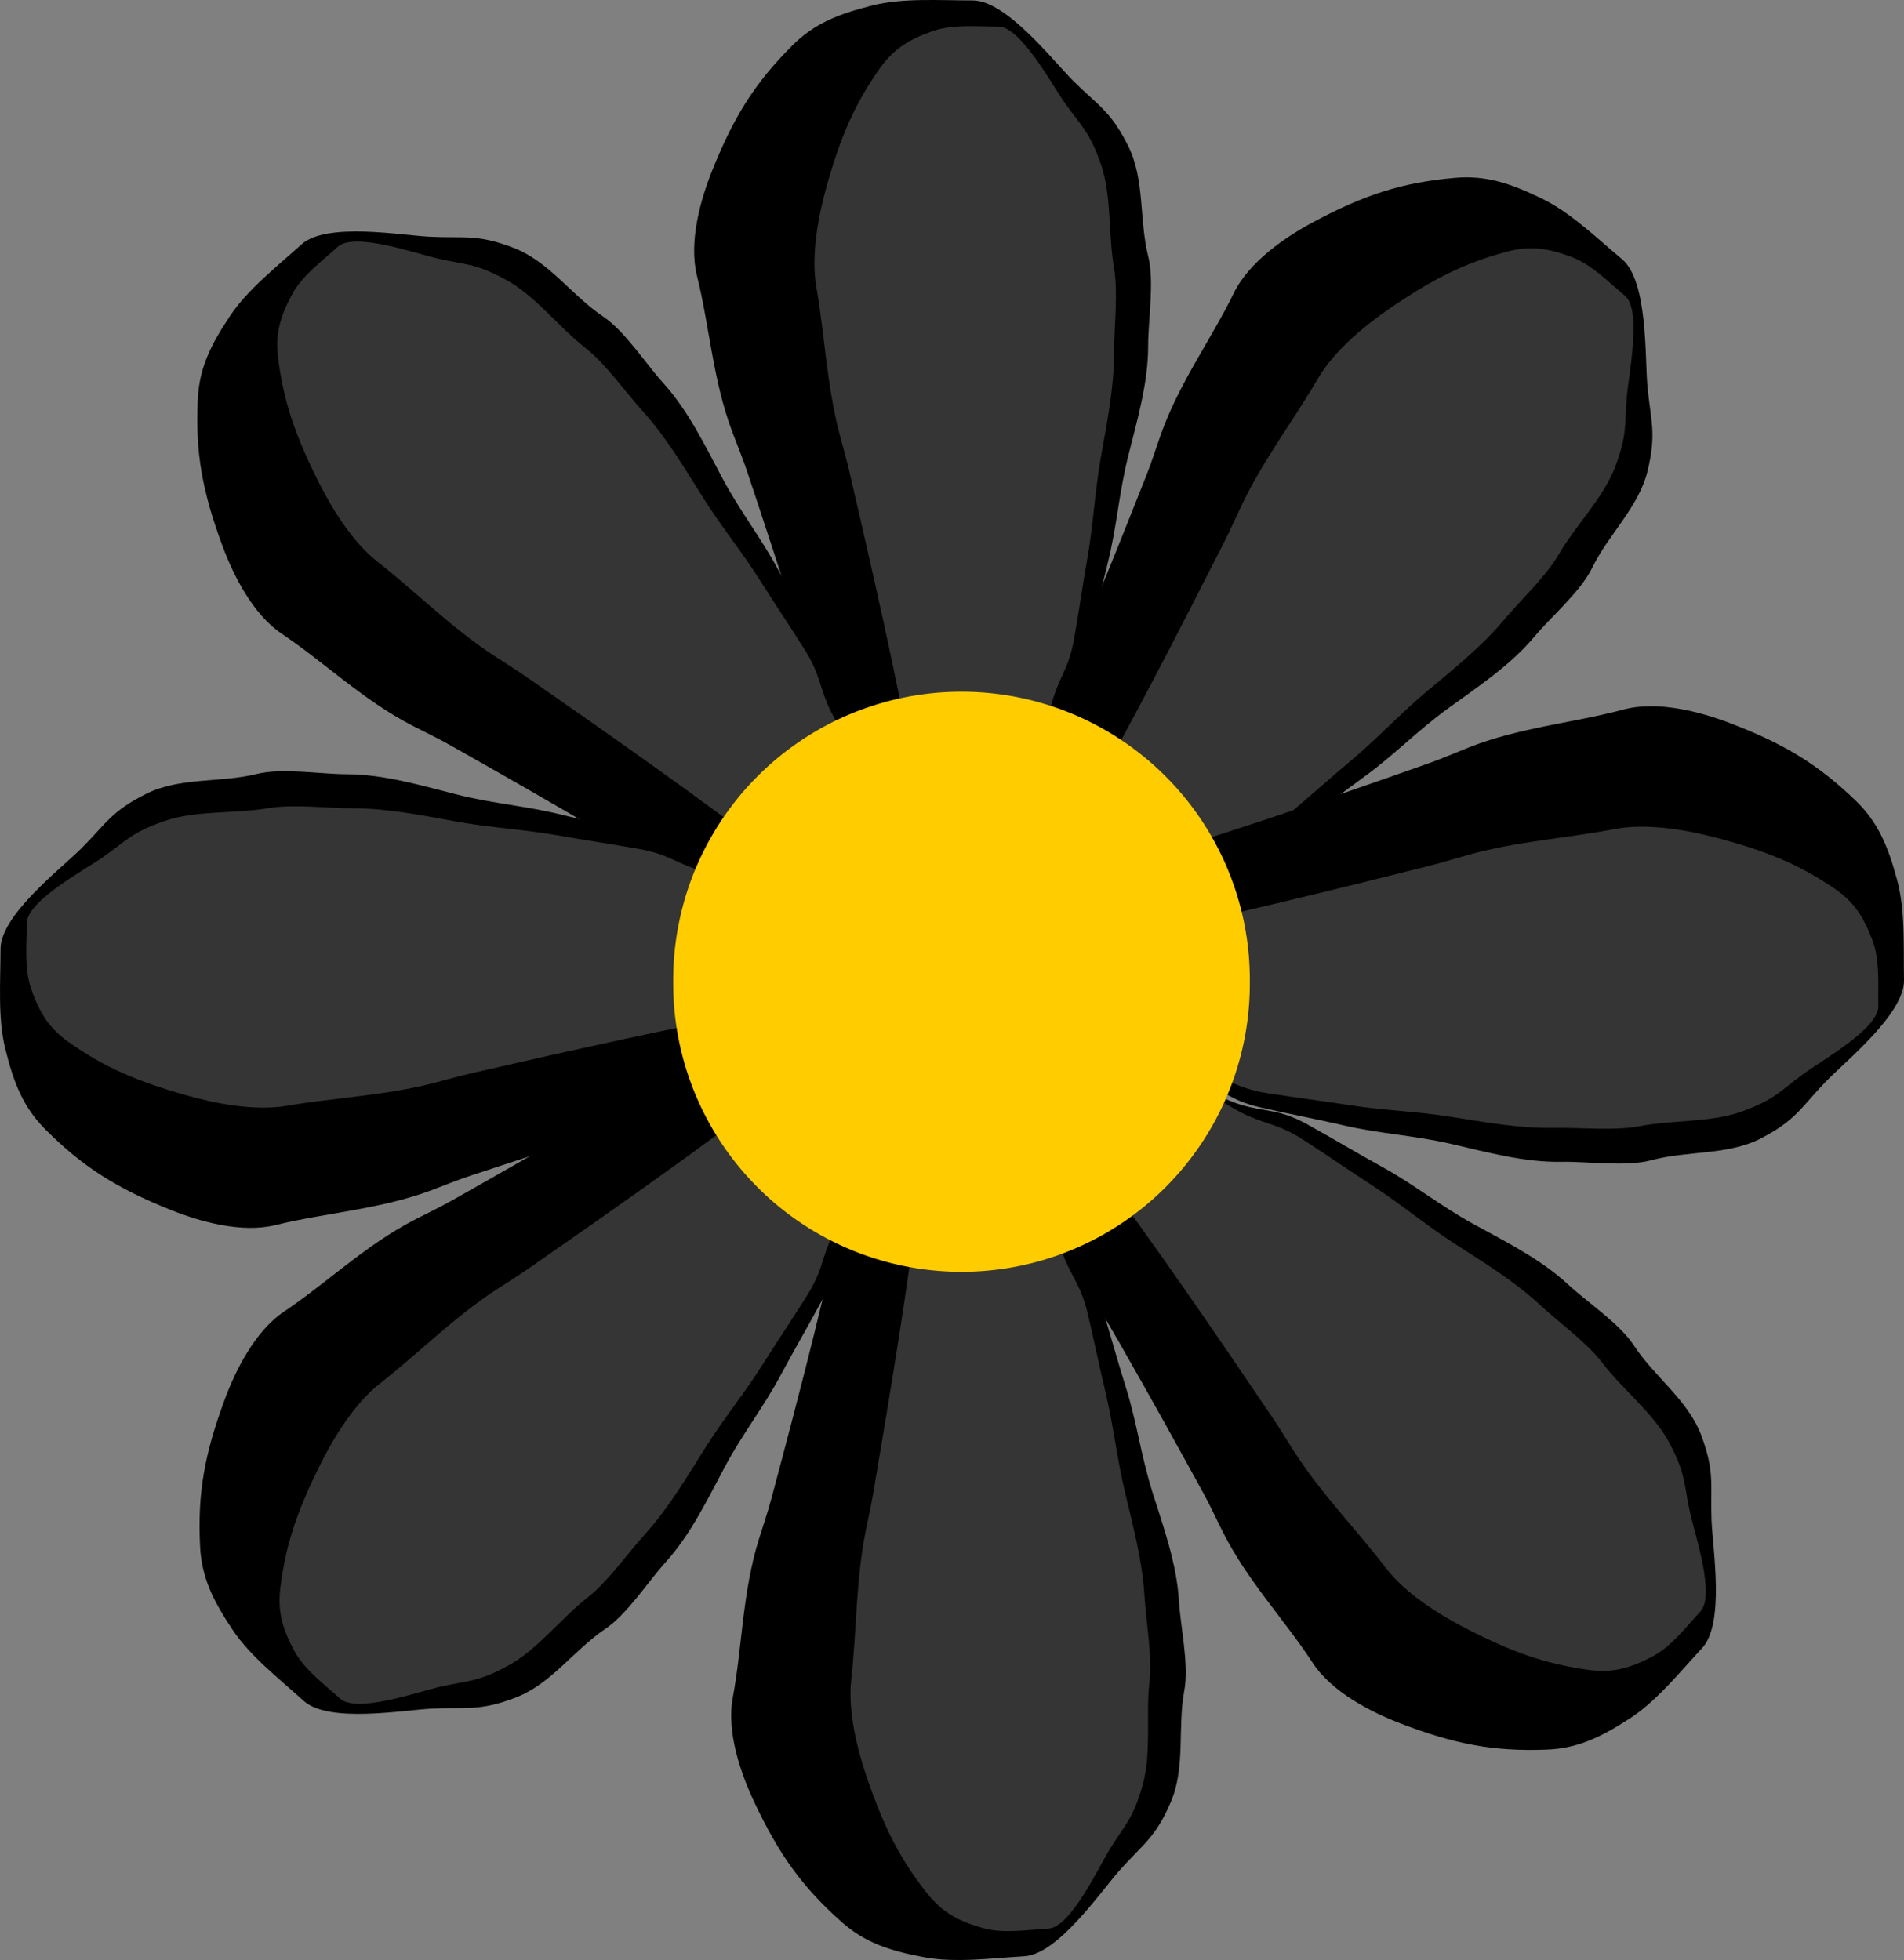 <?xml version="1.0" encoding="UTF-8" standalone="no"?>
<!-- Created with Inkscape (http://www.inkscape.org/) -->
<svg
   xmlns:dc="http://purl.org/dc/elements/1.1/"
   xmlns:cc="http://web.resource.org/cc/"
   xmlns:rdf="http://www.w3.org/1999/02/22-rdf-syntax-ns#"
   xmlns:svg="http://www.w3.org/2000/svg"
   xmlns="http://www.w3.org/2000/svg"
   xmlns:sodipodi="http://sodipodi.sourceforge.net/DTD/sodipodi-0.dtd"
   xmlns:inkscape="http://www.inkscape.org/namespaces/inkscape"
   width="237.522"
   height="244.552"
   id="svg2"
   sodipodi:version="0.32"
   inkscape:version="0.45.1"
   version="1.0"
   sodipodi:docbase="/home/odysseus/Images/openclipartCREATIONS"
   sodipodi:docname="blackflower.svg"
   inkscape:output_extension="org.inkscape.output.svg.inkscape">
  <rect width="100%" height="100%" fill="#808080" stroke="none"/>
  <defs
     id="defs4">
     <style type="text/css"><![CDATA[
     	.petal { fill: #000000; }
     ]]></style>
  </defs>
  <sodipodi:namedview
     id="base"
     pagecolor="#ffffff"
     bordercolor="#666666"
     borderopacity="1.0"
     inkscape:pageopacity="0.0"
     inkscape:pageshadow="2"
     inkscape:zoom="2.9155299"
     inkscape:cx="118.76098"
     inkscape:cy="122.27623"
     inkscape:document-units="mm"
     inkscape:current-layer="layer1"
     inkscape:window-width="1280"
     inkscape:window-height="926"
     inkscape:window-x="0"
     inkscape:window-y="24" />
  <g
     inkscape:label="Calque 1"
     inkscape:groupmode="layer"
     id="layer1"
     transform="translate(-234.445,-298.208)">
    <path class="petal"
       style="fill-rule:evenodd;stroke:none;stroke-width:1px;stroke-linecap:butt;stroke-linejoin:miter;stroke-opacity:1"
       d="M 339.532,395.808 C 337.149,385.906 331.761,369.367 327.652,357.04 C 327.089,355.351 326.401,353.705 325.776,352.038 C 323.37,345.622 322.943,338.832 321.399,332.654 C 320.326,328.364 321.86,323.059 323.275,319.523 C 325.959,312.812 328.585,308.584 333.279,303.891 C 335.985,301.185 338.931,299.976 343.284,298.888 C 347.111,297.932 351.586,298.263 355.79,298.263 C 359.993,298.263 365.795,305.767 368.296,308.268 C 371.399,311.371 372.974,311.998 375.174,316.396 C 377.28,320.608 376.541,325.616 377.675,330.153 C 378.477,333.363 377.675,338.065 377.675,341.408 C 377.675,346.048 376.288,350.706 375.174,355.164 C 374.035,359.719 373.767,363.917 372.673,368.295 C 371.738,372.035 371.096,375.228 370.171,378.925 C 369.233,382.677 367.824,383.621 366.42,386.429 C 365.052,389.165 364.594,392.481 363.918,395.183 C 363.125,398.358 359.686,398.862 357.04,400.185 C 354.898,401.256 349.706,399.915 348.286,399.56 C 345.701,398.914 342.465,396.981 339.532,395.808 z "
       id="path2172" />
    <path
       style="fill:#ffffff;fill-opacity:0.208;fill-rule:evenodd;stroke:none;stroke-width:1px;stroke-linecap:butt;stroke-linejoin:miter;stroke-opacity:1"
       d="M 348.251,393.707 C 346.678,384.349 343.123,368.719 340.411,357.07 C 340.039,355.473 339.586,353.918 339.173,352.343 C 337.586,346.279 337.304,339.863 336.285,334.024 C 335.577,329.97 336.589,324.957 337.523,321.615 C 339.294,315.272 341.027,311.277 344.125,306.842 C 345.91,304.285 347.854,303.143 350.727,302.114 C 353.252,301.21 356.205,301.523 358.979,301.523 C 361.753,301.523 365.581,308.615 367.231,310.978 C 369.279,313.911 370.319,314.503 371.77,318.66 C 373.16,322.641 372.672,327.373 373.421,331.66 C 373.95,334.694 373.421,339.137 373.421,342.297 C 373.421,346.682 372.506,351.084 371.77,355.297 C 371.019,359.602 370.842,363.568 370.12,367.706 C 369.503,371.24 369.079,374.257 368.469,377.752 C 367.85,381.298 366.92,382.189 365.993,384.843 C 365.091,387.429 364.789,390.563 364.343,393.116 C 363.819,396.117 361.55,396.593 359.804,397.843 C 358.391,398.856 354.964,397.588 354.028,397.252 C 352.322,396.642 350.186,394.816 348.251,393.707 z "
       id="path3146" />
    <path class="petal"
       style="fill-rule:evenodd;stroke:none;stroke-width:1px;stroke-linecap:butt;stroke-linejoin:miter;stroke-opacity:1"
       d="M 325.412,411.964 C 317.002,406.218 301.912,397.566 290.596,391.18 C 289.046,390.304 287.432,389.545 285.85,388.728 C 279.762,385.583 274.891,380.834 269.601,377.287 C 265.928,374.825 263.508,369.862 262.185,366.29 C 259.674,359.512 258.787,354.615 259.12,347.985 C 259.311,344.164 260.686,341.291 263.184,337.565 C 265.381,334.288 268.922,331.532 272.04,328.712 C 275.158,325.893 284.494,327.567 288.026,327.744 C 292.409,327.964 293.998,327.372 298.58,329.159 C 302.967,330.871 305.778,335.081 309.662,337.684 C 312.41,339.527 314.969,343.553 317.212,346.032 C 320.324,349.473 322.42,353.858 324.584,357.912 C 326.795,362.055 329.411,365.347 331.537,369.329 C 333.352,372.729 335.017,375.528 336.812,378.891 C 338.633,382.303 338.22,383.948 339.062,386.972 C 339.883,389.919 341.768,392.686 343.079,395.143 C 344.62,398.03 342.408,400.71 341.333,403.466 C 340.463,405.698 335.712,408.185 334.421,408.875 C 332.07,410.129 328.374,410.867 325.412,411.964 z "
       id="path4123" />
    <path
       style="fill:#ffffff;fill-opacity:0.208;fill-rule:evenodd;stroke:none;stroke-width:1px;stroke-linecap:butt;stroke-linejoin:miter;stroke-opacity:1"
       d="M 330.469,404.557 C 323.025,398.672 309.905,389.464 300.08,382.643 C 298.733,381.708 297.354,380.859 295.991,379.967 C 290.746,376.535 286.233,371.965 281.561,368.318 C 278.317,365.786 275.705,361.389 274.155,358.284 C 271.215,352.392 269.821,348.267 269.143,342.899 C 268.752,339.806 269.428,337.654 270.868,334.965 C 272.135,332.6 274.535,330.852 276.592,328.991 C 278.65,327.131 286.245,329.822 289.055,330.468 C 292.541,331.27 293.709,331.012 297.574,333.121 C 301.275,335.141 304.087,338.978 307.518,341.656 C 309.945,343.551 312.533,347.202 314.653,349.545 C 317.594,352.797 319.868,356.676 322.149,360.294 C 324.479,363.991 327.008,367.051 329.248,370.605 C 331.161,373.639 332.871,376.161 334.762,379.162 C 336.682,382.207 336.59,383.492 337.683,386.082 C 338.747,388.605 340.626,391.132 342.008,393.325 C 343.632,395.902 342.269,397.777 341.812,399.876 C 341.443,401.574 338.051,402.932 337.132,403.312 C 335.457,404.003 332.648,404.081 330.469,404.557 z "
       id="path4125" />
    <path class="petal"
       style="fill-rule:evenodd;stroke:none;stroke-width:1px;stroke-linecap:butt;stroke-linejoin:miter;stroke-opacity:1"
       d="M 332.017,433.094 C 322.109,435.451 305.556,440.796 293.219,444.873 C 291.528,445.432 289.881,446.115 288.212,446.736 C 281.789,449.125 274.999,449.534 268.816,451.063 C 264.523,452.124 259.223,450.576 255.69,449.153 C 248.986,446.451 244.766,443.813 240.084,439.107 C 237.386,436.395 236.184,433.445 235.108,429.09 C 234.161,425.26 234.504,420.786 234.515,416.582 C 234.526,412.379 242.045,406.597 244.552,404.103 C 247.664,401.007 248.294,399.434 252.699,397.246 C 256.916,395.151 261.922,395.903 266.461,394.78 C 269.673,393.986 274.373,394.801 277.717,394.81 C 282.357,394.822 287.011,396.22 291.466,397.346 C 296.018,398.497 300.215,398.776 304.591,399.882 C 308.328,400.826 311.519,401.476 315.214,402.411 C 318.964,403.358 319.903,404.77 322.708,406.182 C 325.44,407.557 328.756,408.023 331.456,408.706 C 334.629,409.508 335.124,412.947 336.44,415.597 C 337.505,417.742 336.151,422.93 335.792,424.349 C 335.139,426.933 333.198,430.164 332.017,433.094 z "
       id="path4129" />
    <path
       style="fill:#ffffff;fill-opacity:0.208;fill-rule:evenodd;stroke:none;stroke-width:1px;stroke-linecap:butt;stroke-linejoin:miter;stroke-opacity:1"
       d="M 329.939,424.369 C 320.577,425.918 304.938,429.433 293.282,432.114 C 291.684,432.481 290.128,432.931 288.551,433.339 C 282.483,434.911 276.066,435.176 270.225,436.18 C 266.169,436.877 261.158,435.852 257.819,434.91 C 251.481,433.122 247.491,431.379 243.063,428.27 C 240.511,426.478 239.374,424.53 238.353,421.656 C 237.455,419.128 237.776,416.176 237.783,413.402 C 237.791,410.628 244.892,406.818 247.26,405.174 C 250.198,403.134 250.793,402.096 254.953,400.655 C 258.937,399.276 263.669,399.776 267.958,399.038 C 270.993,398.517 275.435,399.058 278.594,399.066 C 282.979,399.077 287.379,400.004 291.59,400.75 C 295.893,401.513 299.859,401.7 303.995,402.433 C 307.527,403.059 310.544,403.491 314.037,404.11 C 317.581,404.738 318.47,405.67 321.121,406.604 C 323.704,407.513 326.838,407.823 329.39,408.276 C 332.389,408.807 332.86,411.078 334.105,412.827 C 335.114,414.243 333.837,417.666 333.499,418.602 C 332.884,420.306 331.053,422.437 329.939,424.369 z "
       id="path4131" />
    <path class="petal"
       style="fill-rule:evenodd;stroke:none;stroke-width:1px;stroke-linecap:butt;stroke-linejoin:miter;stroke-opacity:1"
       d="M 361.649,394.834 C 366.188,385.716 372.691,369.583 377.466,357.498 C 378.12,355.842 378.651,354.14 379.244,352.46 C 381.525,345.999 385.562,340.523 388.35,334.798 C 390.286,330.822 394.87,327.744 398.227,325.944 C 404.597,322.528 409.326,320.978 415.939,320.399 C 419.75,320.065 422.785,321.033 426.818,322.997 C 430.365,324.724 433.58,327.854 436.801,330.556 C 440.021,333.258 439.642,342.735 439.951,346.259 C 440.333,350.631 441.138,352.123 439.995,356.907 C 438.901,361.487 435.116,364.849 433.069,369.053 C 431.621,372.028 427.984,375.114 425.835,377.675 C 422.853,381.23 418.797,383.907 415.077,386.606 C 411.277,389.363 408.374,392.407 404.721,395.058 C 401.602,397.321 399.058,399.355 395.973,401.594 C 392.843,403.865 391.156,403.681 388.276,404.93 C 385.469,406.147 382.987,408.393 380.733,410.029 C 378.084,411.951 375.126,410.127 372.248,409.44 C 369.919,408.884 366.804,404.519 365.944,403.335 C 364.379,401.178 363.142,397.618 361.649,394.834 z "
       id="path4135" />
    <path
       style="fill:#ffffff;fill-opacity:0.208;fill-rule:evenodd;stroke:none;stroke-width:1px;stroke-linecap:butt;stroke-linejoin:miter;stroke-opacity:1"
       d="M 369.679,398.828 C 374.489,390.648 381.811,376.389 387.222,365.722 C 387.963,364.26 388.615,362.777 389.312,361.305 C 391.993,355.639 395.901,350.543 398.873,345.415 C 400.937,341.854 404.935,338.664 407.798,336.704 C 413.231,332.984 417.127,331.038 422.351,329.63 C 425.361,328.819 427.585,329.194 430.447,330.252 C 432.962,331.183 435.023,333.321 437.148,335.104 C 439.273,336.887 437.648,344.78 437.393,347.651 C 437.077,351.214 437.493,352.336 435.933,356.453 C 434.439,360.396 431.024,363.708 428.841,367.473 C 427.297,370.137 424.035,373.201 422.005,375.622 C 419.186,378.981 415.656,381.765 412.384,384.52 C 409.042,387.335 406.357,390.26 403.144,392.966 C 400.4,395.276 398.136,397.316 395.423,399.601 C 392.67,401.919 391.384,402.004 388.968,403.442 C 386.615,404.842 384.369,407.049 382.387,408.718 C 380.057,410.68 378.012,409.587 375.871,409.423 C 374.138,409.29 372.328,406.116 371.826,405.257 C 370.911,403.693 370.449,400.921 369.679,398.828 z "
       id="path4137" />
    <path class="petal"
       style="fill-rule:evenodd;stroke:none;stroke-width:1px;stroke-linecap:butt;stroke-linejoin:miter;stroke-opacity:1"
       d="M 374.139,406.037 C 383.996,403.471 400.432,397.78 412.682,393.444 C 414.36,392.85 415.993,392.133 417.649,391.477 C 424.019,388.953 430.8,388.402 436.949,386.744 C 441.218,385.592 446.55,387.028 450.112,388.377 C 456.871,390.938 461.146,393.486 465.926,398.093 C 468.68,400.748 469.943,403.672 471.111,408.003 C 472.138,411.812 471.889,416.292 471.967,420.496 C 472.044,424.698 464.649,430.637 462.194,433.183 C 459.148,436.344 458.551,437.93 454.193,440.21 C 450.021,442.393 445,441.747 440.485,442.964 C 437.291,443.825 432.575,443.11 429.232,443.171 C 424.593,443.257 419.91,441.956 415.432,440.924 C 410.857,439.869 406.655,439.679 402.257,438.665 C 398.501,437.799 395.297,437.216 391.583,436.36 C 387.814,435.491 386.845,434.099 384.012,432.747 C 381.251,431.429 377.927,431.033 375.213,430.407 C 372.024,429.672 371.456,426.243 370.085,423.622 C 368.975,421.5 370.22,416.284 370.549,414.858 C 371.148,412.262 373.02,408.99 374.139,406.037 z "
       id="path4141" />
    <path
       style="fill:#ffffff;fill-opacity:0.208;fill-rule:evenodd;stroke:none;stroke-width:1px;stroke-linecap:butt;stroke-linejoin:miter;stroke-opacity:1"
       d="M 376.4,414.715 C 385.728,412.97 401.289,409.128 412.887,406.202 C 414.476,405.801 416.023,405.319 417.591,404.877 C 423.624,403.178 430.034,402.779 435.853,401.652 C 439.893,400.87 444.924,401.79 448.283,402.662 C 454.657,404.316 458.683,405.975 463.175,408.99 C 465.764,410.728 466.942,412.651 468.023,415.504 C 468.974,418.013 468.715,420.971 468.766,423.744 C 468.817,426.518 461.797,430.476 459.465,432.169 C 456.57,434.271 455.997,435.321 451.867,436.849 C 447.913,438.312 443.172,437.911 438.9,438.738 C 435.877,439.324 431.424,438.876 428.265,438.934 C 423.881,439.015 419.463,438.181 415.237,437.523 C 410.919,436.851 406.95,436.748 402.799,436.102 C 399.255,435.55 396.23,435.182 392.725,434.636 C 389.168,434.083 388.26,433.169 385.589,432.291 C 382.988,431.437 379.848,431.192 377.287,430.794 C 374.278,430.325 373.759,428.065 372.477,426.343 C 371.439,424.948 372.644,421.499 372.962,420.556 C 373.541,418.839 375.328,416.67 376.4,414.715 z "
       id="path4143" />
    <path class="petal"
       style="fill-rule:evenodd;stroke:none;stroke-width:1px;stroke-linecap:butt;stroke-linejoin:miter;stroke-opacity:1"
       d="M 340.189,445.89 C 338.401,455.917 334.011,472.748 330.645,485.298 C 330.184,487.018 329.596,488.702 329.072,490.403 C 327.053,496.952 327.033,503.755 325.86,510.014 C 325.046,514.361 326.894,519.564 328.517,523.01 C 331.597,529.549 334.472,533.611 339.437,538.017 C 342.299,540.555 345.313,541.586 349.723,542.412 C 353.6,543.139 358.047,542.541 362.244,542.29 C 366.44,542.038 371.783,534.202 374.13,531.556 C 377.042,528.273 378.577,527.553 380.51,523.031 C 382.361,518.7 381.324,513.746 382.185,509.15 C 382.794,505.898 381.712,501.252 381.513,497.914 C 381.236,493.283 379.573,488.716 378.194,484.332 C 376.786,479.853 376.268,475.679 374.913,471.374 C 373.757,467.697 372.926,464.548 371.782,460.912 C 370.621,457.223 369.158,456.366 367.589,453.646 C 366.06,450.997 365.405,447.714 364.569,445.057 C 363.587,441.935 360.125,441.637 357.404,440.475 C 355.202,439.533 350.099,441.183 348.703,441.622 C 346.161,442.421 343.046,444.543 340.189,445.89 z "
       id="path4165" />
    <path
       style="fill:#ffffff;fill-opacity:0.208;fill-rule:evenodd;stroke:none;stroke-width:1px;stroke-linecap:butt;stroke-linejoin:miter;stroke-opacity:1"
       d="M 349.018,447.466 C 348.007,456.902 345.391,472.716 343.38,484.506 C 343.105,486.122 342.745,487.702 342.427,489.299 C 341.204,495.447 341.306,501.868 340.638,507.757 C 340.173,511.847 341.483,516.791 342.615,520.071 C 344.762,526.296 346.73,530.18 350.087,534.423 C 352.022,536.868 354.031,537.893 356.96,538.748 C 359.534,539.499 362.463,539.01 365.233,538.845 C 368.001,538.679 371.399,531.372 372.905,528.914 C 374.775,525.864 375.777,525.211 376.977,520.974 C 378.127,516.918 377.357,512.223 377.848,507.899 C 378.196,504.839 377.402,500.435 377.213,497.281 C 376.951,492.904 375.775,488.565 374.789,484.403 C 373.782,480.151 373.369,476.202 372.4,472.114 C 371.574,468.624 370.97,465.637 370.153,462.185 C 369.323,458.683 368.341,457.849 367.258,455.255 C 366.202,452.728 365.714,449.617 365.116,447.095 C 364.414,444.131 362.121,443.791 360.303,442.647 C 358.832,441.721 355.487,443.191 354.572,443.582 C 352.906,444.294 350.883,446.244 349.018,447.466 z "
       id="path4167" />
    <path class="petal"
       style="fill-rule:evenodd;stroke:none;stroke-width:1px;stroke-linecap:butt;stroke-linejoin:miter;stroke-opacity:1"
       d="M 325.696,427.178 C 317.287,432.923 302.197,441.576 290.881,447.962 C 289.33,448.837 287.716,449.596 286.134,450.414 C 280.046,453.558 275.176,458.308 269.886,461.854 C 266.213,464.317 263.792,469.28 262.469,472.851 C 259.959,479.63 259.071,484.527 259.404,491.156 C 259.596,494.977 260.97,497.85 263.469,501.577 C 265.665,504.854 269.207,507.609 272.325,510.429 C 275.442,513.249 284.778,511.575 288.31,511.397 C 292.694,511.177 294.283,511.769 298.864,509.982 C 303.252,508.271 306.063,504.061 309.947,501.457 C 312.695,499.615 315.254,495.589 317.496,493.11 C 320.608,489.668 322.704,485.284 324.868,481.229 C 327.079,477.087 329.696,473.794 331.821,469.812 C 333.636,466.412 335.302,463.614 337.096,460.251 C 338.917,456.839 338.504,455.194 339.347,452.169 C 340.167,449.223 342.052,446.456 343.364,443.999 C 344.905,441.112 342.693,438.431 341.618,435.675 C 340.747,433.444 335.997,430.956 334.706,430.267 C 332.355,429.012 328.658,428.275 325.696,427.178 z "
       id="path4171" />
    <path
       style="fill:#ffffff;fill-opacity:0.208;fill-rule:evenodd;stroke:none;stroke-width:1px;stroke-linecap:butt;stroke-linejoin:miter;stroke-opacity:1"
       d="M 330.753,434.584 C 323.31,440.47 310.189,449.677 300.364,456.498 C 299.017,457.433 297.638,458.282 296.275,459.174 C 291.03,462.606 286.518,467.177 281.845,470.823 C 278.601,473.355 275.989,477.753 274.44,480.857 C 271.5,486.749 270.105,490.875 269.427,496.242 C 269.036,499.336 269.712,501.487 271.153,504.177 C 272.419,506.541 274.819,508.29 276.877,510.15 C 278.934,512.011 286.53,509.319 289.339,508.673 C 292.825,507.872 293.994,508.13 297.858,506.02 C 301.559,504 304.372,500.163 307.802,497.486 C 310.23,495.591 312.818,491.94 314.937,489.597 C 317.878,486.345 320.152,482.466 322.433,478.848 C 324.763,475.151 327.293,472.091 329.533,468.537 C 331.445,465.502 333.155,462.98 335.047,459.979 C 336.966,456.935 336.874,455.649 337.967,453.06 C 339.032,450.536 340.91,448.009 342.292,445.817 C 343.916,443.24 342.553,441.364 342.097,439.266 C 341.727,437.567 338.336,436.209 337.416,435.83 C 335.741,435.138 332.932,435.06 330.753,434.584 z "
       id="path4173" />
    <path class="petal"
       style="fill-rule:evenodd;stroke:none;stroke-width:1px;stroke-linecap:butt;stroke-linejoin:miter;stroke-opacity:1"
       d="M 364.211,449.427 C 369.852,457.908 378.315,473.105 384.559,484.5 C 385.415,486.061 386.154,487.684 386.952,489.276 C 390.02,495.404 394.709,500.333 398.189,505.666 C 400.605,509.37 405.538,511.852 409.092,513.22 C 415.839,515.815 420.724,516.763 427.358,516.513 C 431.181,516.369 434.071,515.03 437.828,512.579 C 441.132,510.423 443.932,506.917 446.79,503.834 C 449.648,500.752 448.091,491.396 447.958,487.861 C 447.793,483.476 448.404,481.894 446.674,477.291 C 445.018,472.883 440.844,470.019 438.288,466.103 C 436.48,463.332 432.487,460.723 430.036,458.45 C 426.633,455.295 422.275,453.144 418.248,450.93 C 414.134,448.668 410.874,446.01 406.919,443.835 C 403.542,441.978 400.764,440.278 397.424,438.441 C 394.035,436.578 392.385,436.97 389.371,436.09 C 386.435,435.233 383.692,433.313 381.252,431.972 C 378.384,430.395 375.676,432.573 372.907,433.613 C 370.665,434.456 368.118,439.175 367.413,440.458 C 366.129,442.793 365.345,446.479 364.211,449.427 z "
       id="path4177" />
    <path
       style="fill:#ffffff;fill-opacity:0.208;fill-rule:evenodd;stroke:none;stroke-width:1px;stroke-linecap:butt;stroke-linejoin:miter;stroke-opacity:1"
       d="M 371.68,444.463 C 377.473,451.98 386.515,465.214 393.214,475.124 C 394.132,476.482 394.963,477.872 395.838,479.246 C 399.205,484.533 403.718,489.102 407.306,493.82 C 409.798,497.095 414.162,499.762 417.247,501.35 C 423.102,504.363 427.21,505.809 432.568,506.554 C 435.657,506.984 437.817,506.335 440.524,504.928 C 442.904,503.691 444.682,501.313 446.568,499.279 C 448.454,497.245 445.858,489.616 445.247,486.799 C 444.489,483.303 444.762,482.138 442.7,478.247 C 440.727,474.522 436.925,471.661 434.29,468.197 C 432.426,465.746 428.808,463.113 426.491,460.965 C 423.276,457.983 419.426,455.661 415.837,453.335 C 412.169,450.959 409.141,448.392 405.615,446.108 C 402.605,444.157 400.104,442.416 397.127,440.487 C 394.106,438.53 392.82,438.606 390.244,437.481 C 387.735,436.385 385.231,434.475 383.056,433.066 C 380.5,431.409 378.607,432.749 376.503,433.179 C 374.8,433.527 373.4,436.902 373.009,437.817 C 372.297,439.483 372.183,442.29 371.68,444.463 z "
       id="path4179" />
    <path
       sodipodi:type="arc"
       style="fill:#ffcc00;fill-opacity:1;stroke:none;stroke-opacity:1"
       id="path2166"
       sodipodi:cx="366.73227"
       sodipodi:cy="431.13708"
       sodipodi:rx="25.949514"
       sodipodi:ry="25.949514"
       d="M 392.682 431.137 A 25.95 25.95 0 1 1  340.783,431.137 A 25.95 25.95 0 1 1  392.682 431.137 z"
       transform="matrix(1.386,0,0,1.386,-153.897,-176.851)" />
  </g>
</svg>

